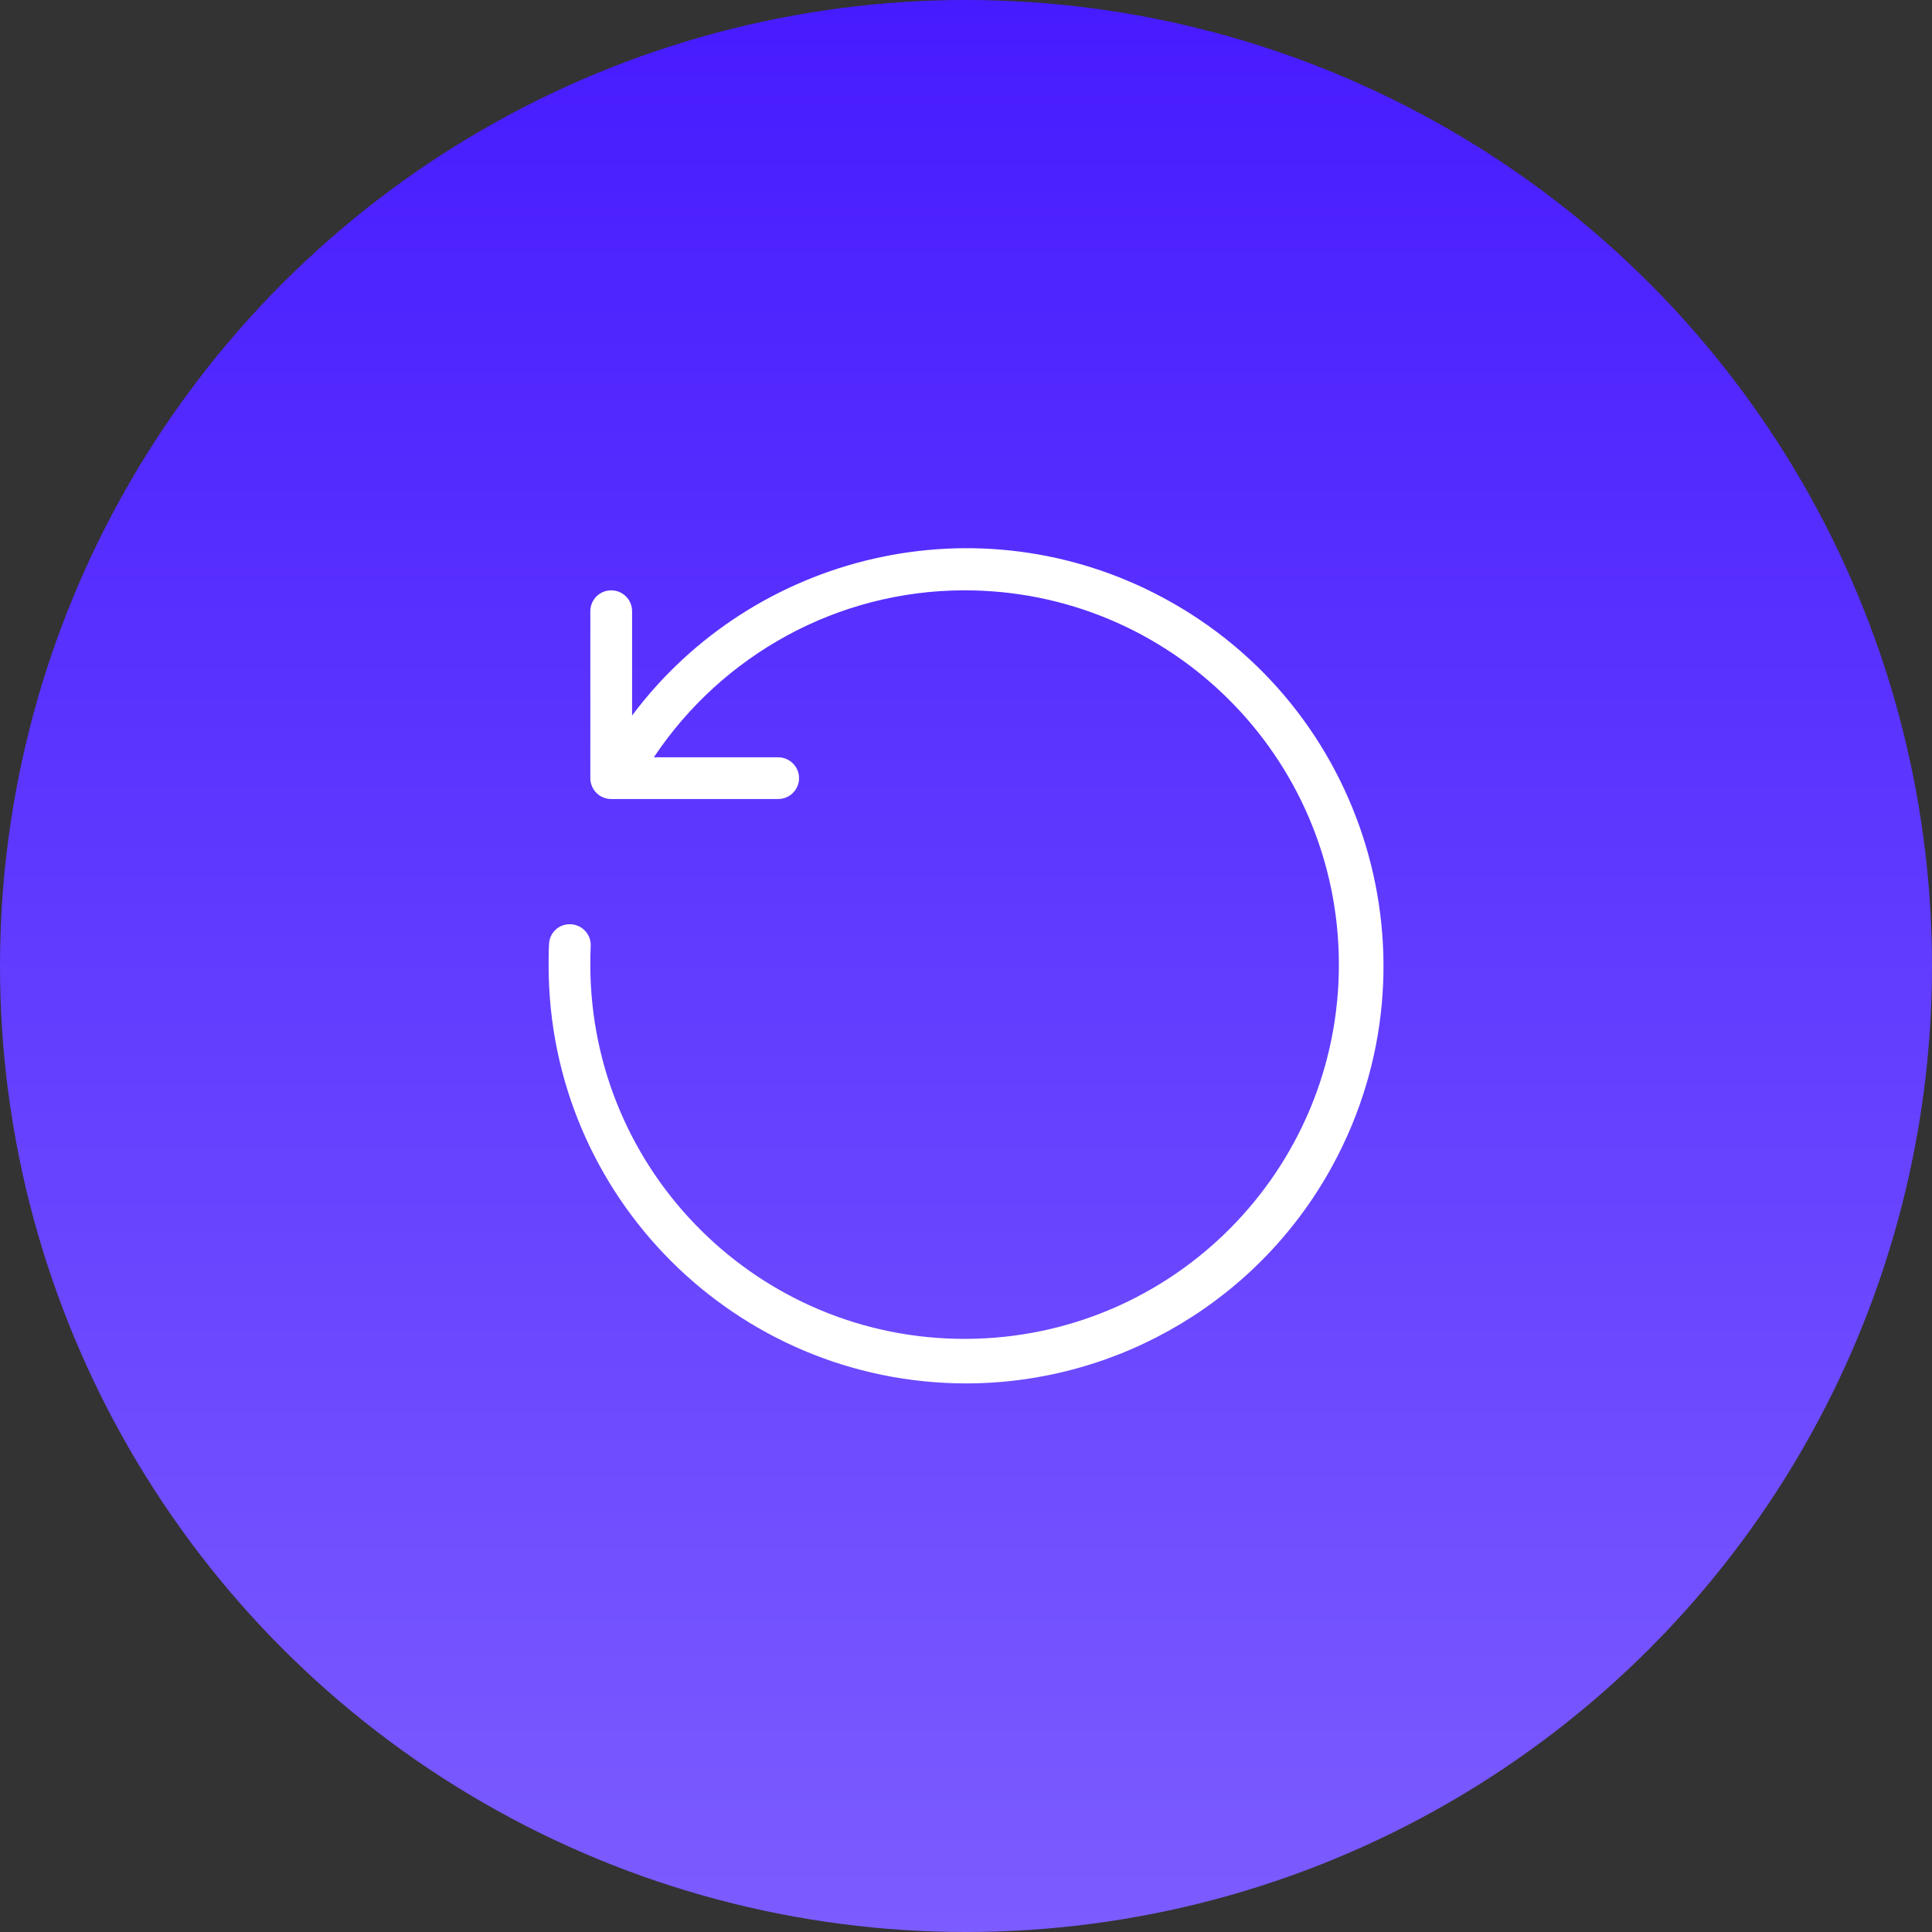 <svg width="54" height="54" viewBox="0 0 54 54" fill="none" xmlns="http://www.w3.org/2000/svg">
<rect x="0" y="0" width="54" height="54" fill="#333333" stroke="none"/>
<circle cx="27" cy="27" r="27" fill="url(#paint0_linear_455_67)"/>
<path d="M32.516 16.71C27.362 13.943 21.068 15.454 17.667 19.999V17.083C17.667 16.761 17.406 16.5 17.084 16.5C16.761 16.5 16.5 16.761 16.5 17.083V21.75C16.5 22.072 16.762 22.334 17.084 22.333H21.75C22.072 22.333 22.334 22.072 22.334 21.75C22.334 21.428 22.072 21.167 21.75 21.167H18.275C20.195 18.289 23.419 16.513 26.922 16.5C32.7 16.479 37.401 21.145 37.422 26.922C37.444 32.7 32.778 37.401 27 37.422C21.223 37.444 16.522 32.778 16.5 27C16.5 26.813 16.5 26.637 16.51 26.45C16.529 26.128 16.283 25.853 15.962 25.834C15.955 25.834 15.948 25.834 15.942 25.833C15.625 25.821 15.359 26.067 15.346 26.384C15.334 26.593 15.334 26.79 15.334 27C15.341 33.44 20.56 38.659 27 38.667C31.297 38.664 35.246 36.301 37.279 32.515C40.328 26.836 38.195 19.759 32.516 16.71Z" fill="white"/>
<defs>
<linearGradient id="paint0_linear_455_67" x1="27" y1="0" x2="27" y2="54" gradientUnits="userSpaceOnUse">
<stop stop-color="#471BFF"/>
<stop offset="1" stop-color="#7C5CFF"/>
</linearGradient>
</defs>
</svg>
